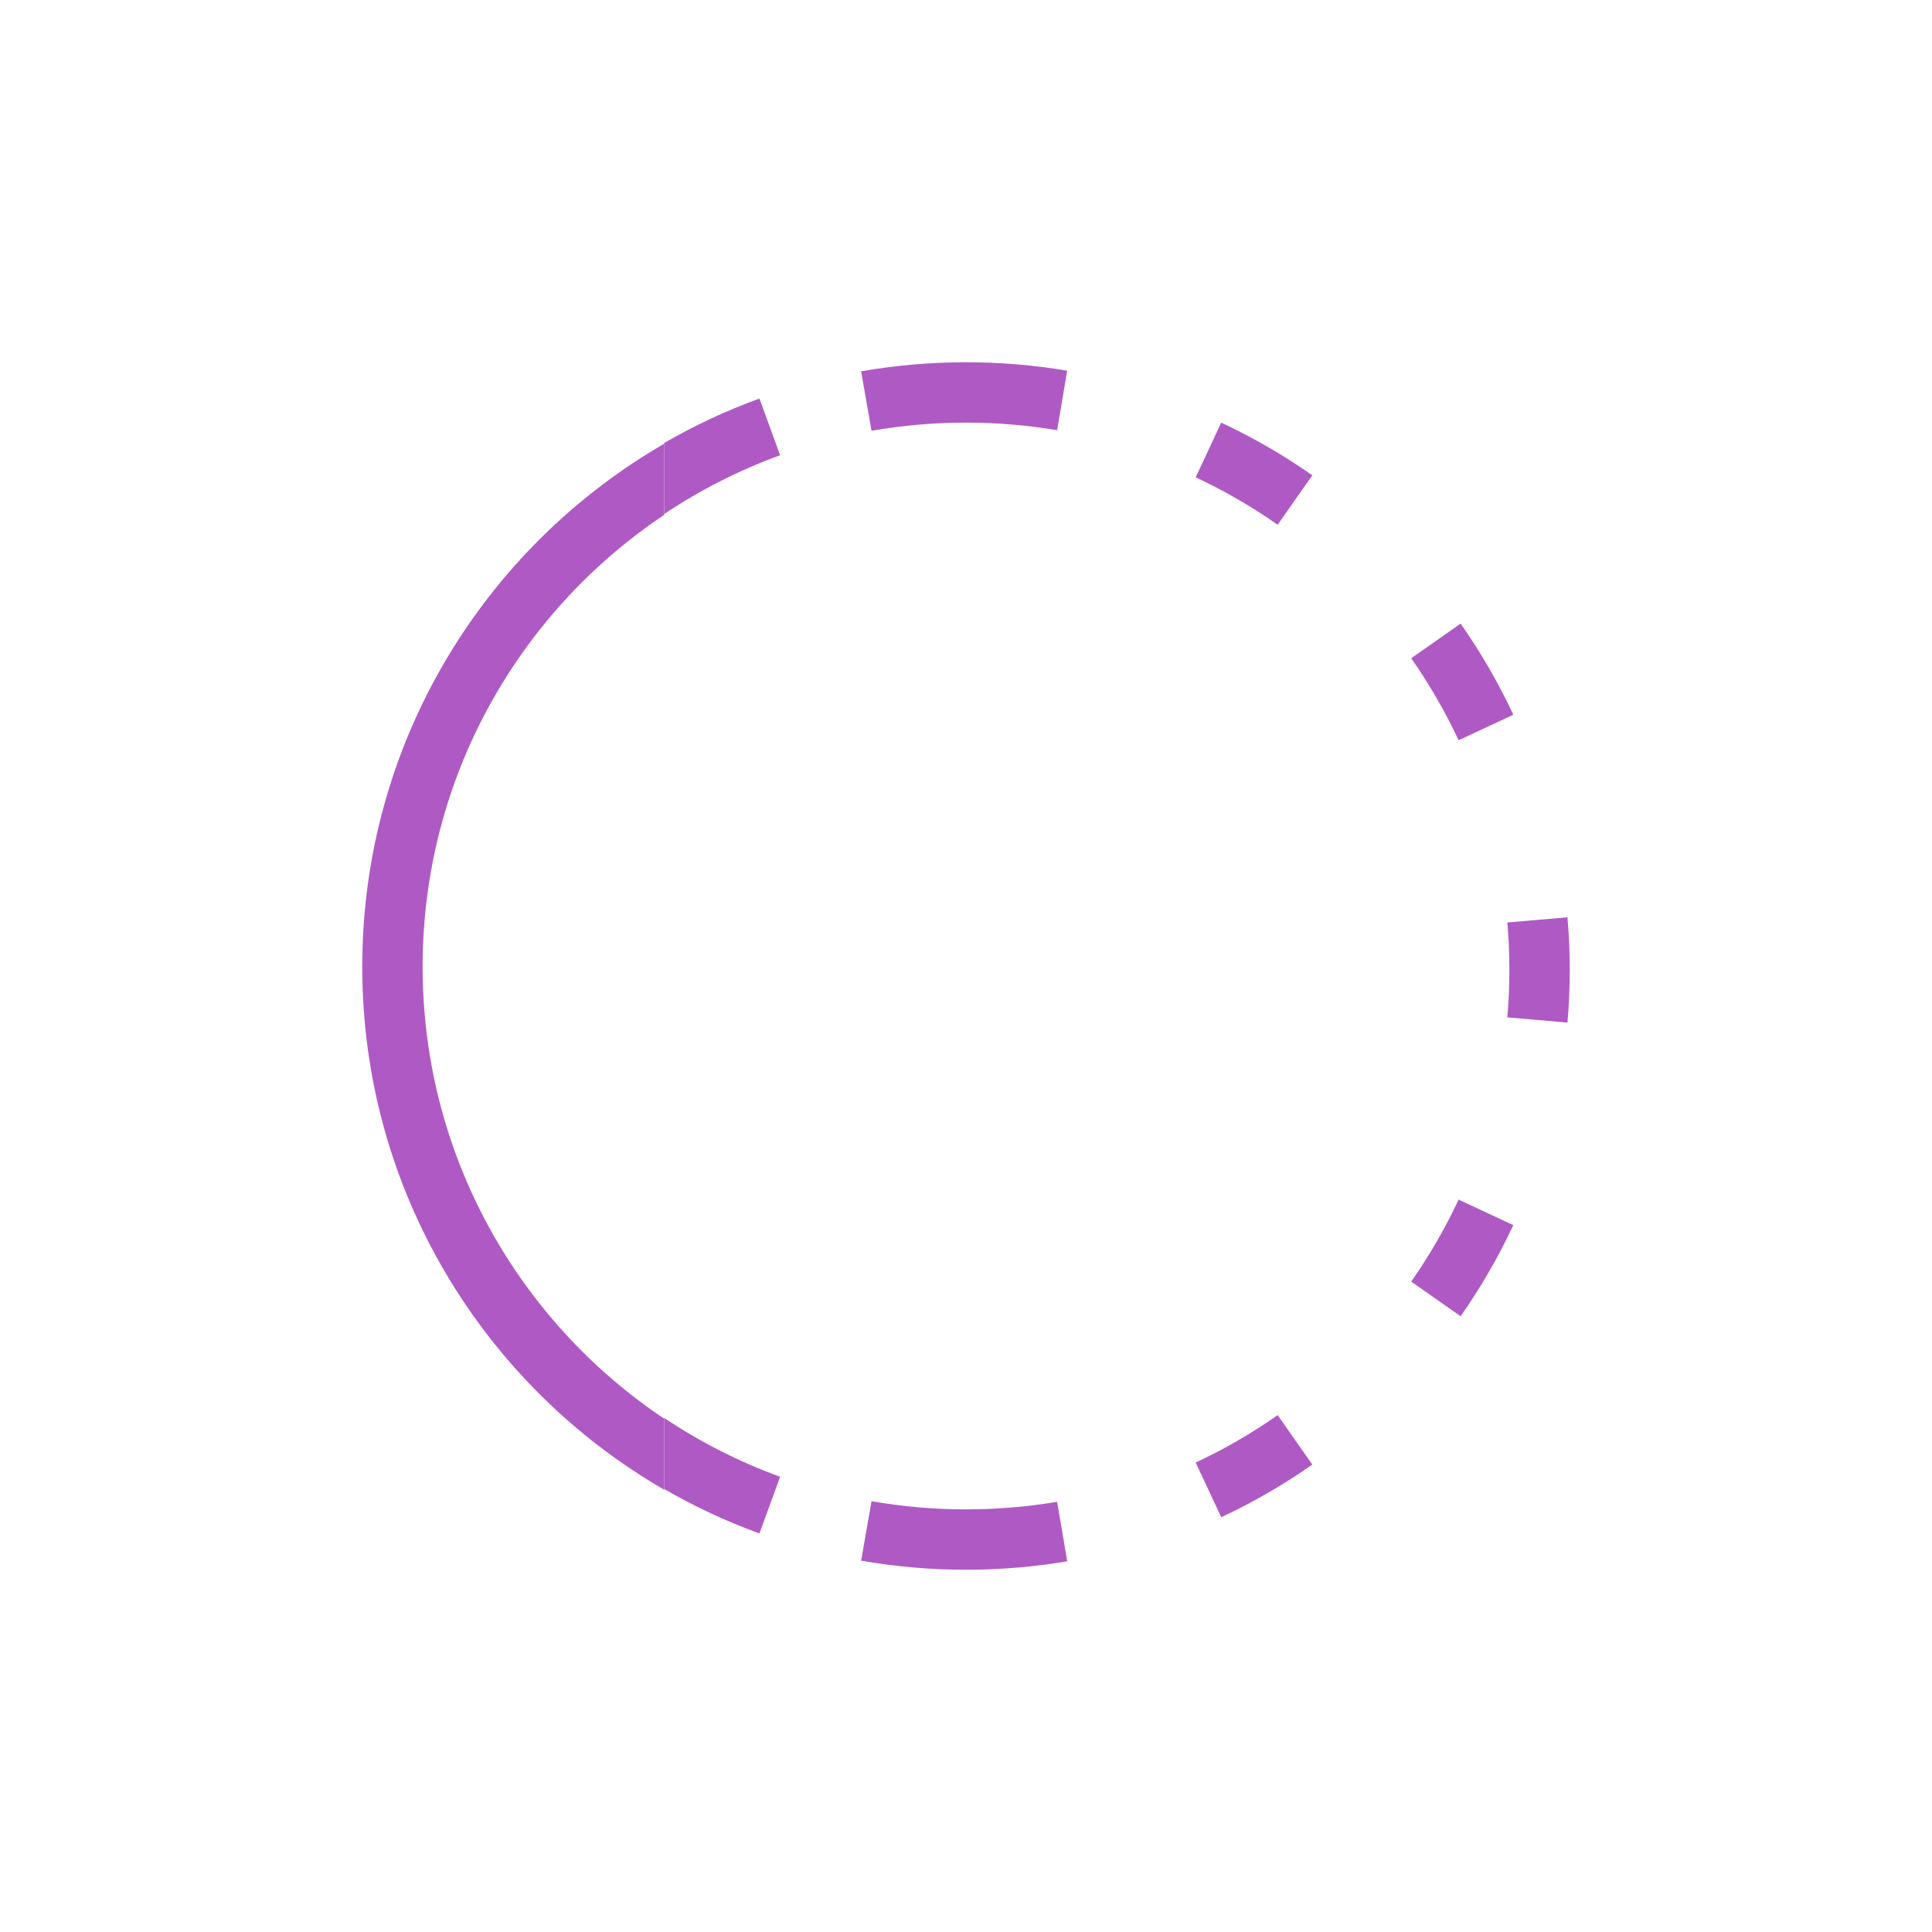 <svg width="32" height="32" viewBox="0 0 32 32" fill="none" xmlns="http://www.w3.org/2000/svg">
<path fill-rule="evenodd" clip-rule="evenodd" d="M11 24.662V23.485C11.594 23.883 12.239 24.211 12.921 24.46L12.75 24.93L12.579 25.399C12.028 25.199 11.501 24.952 11 24.662ZM16 25L16 26C15.407 26 14.827 25.948 14.263 25.85L14.349 25.357L14.435 24.865C14.943 24.953 15.466 25 16 25ZM11 8.515C11.594 8.117 12.239 7.789 12.921 7.54L12.75 7.07L12.579 6.601C12.028 6.801 11.501 7.048 11 7.338V8.515ZM14.435 7.135C14.943 7.046 15.466 7 16 7L16 6C15.407 6 14.827 6.052 14.263 6.15L14.349 6.643L14.435 7.135Z" fill="#AF5AC4"/>
<path fill-rule="evenodd" clip-rule="evenodd" d="M11 8.528C8.588 10.142 7 12.892 7 16.012C7 19.133 8.588 21.882 11 23.497V24.674C8.011 22.945 6 19.714 6 16.012C6 12.311 8.011 9.079 11 7.35V8.528Z" fill="#AF5AC4"/>
<path fill-rule="evenodd" clip-rule="evenodd" d="M17.593 6.633L17.676 6.14C17.131 6.048 16.571 6 16 6V7C16.515 7 17.019 7.043 17.509 7.126L17.593 6.633ZM16 25L16 26C16.571 26 17.131 25.952 17.676 25.86L17.593 25.367L17.509 24.874C17.019 24.957 16.515 25 16 25Z" fill="#AF5AC4"/>
<path fill-rule="evenodd" clip-rule="evenodd" d="M25.464 16.894L25.962 16.938C25.987 16.652 26 16.363 26 16.071V16.06C26 15.768 25.987 15.479 25.962 15.193L25.464 15.236L24.966 15.279C24.989 15.538 25 15.8 25 16.065C25 16.33 24.989 16.593 24.966 16.851L25.464 16.894ZM24.612 12.05L25.065 11.838C24.818 11.308 24.525 10.803 24.192 10.329L23.783 10.616L23.374 10.903C23.673 11.33 23.937 11.784 24.159 12.261L24.612 12.05ZM21.449 8.282L21.736 7.873C21.262 7.54 20.757 7.248 20.227 7L20.016 7.453L19.804 7.906C20.281 8.129 20.735 8.392 21.162 8.692L21.449 8.282ZM20.016 24.677L20.227 25.13C20.757 24.883 21.262 24.59 21.736 24.258L21.449 23.848L21.162 23.439C20.735 23.738 20.281 24.002 19.804 24.224L20.016 24.677ZM23.783 21.514L24.192 21.801C24.525 21.327 24.818 20.822 25.065 20.292L24.612 20.081L24.159 19.869C23.937 20.346 23.673 20.8 23.374 21.227L23.783 21.514Z" fill="#AF5AC4"/>
</svg>
